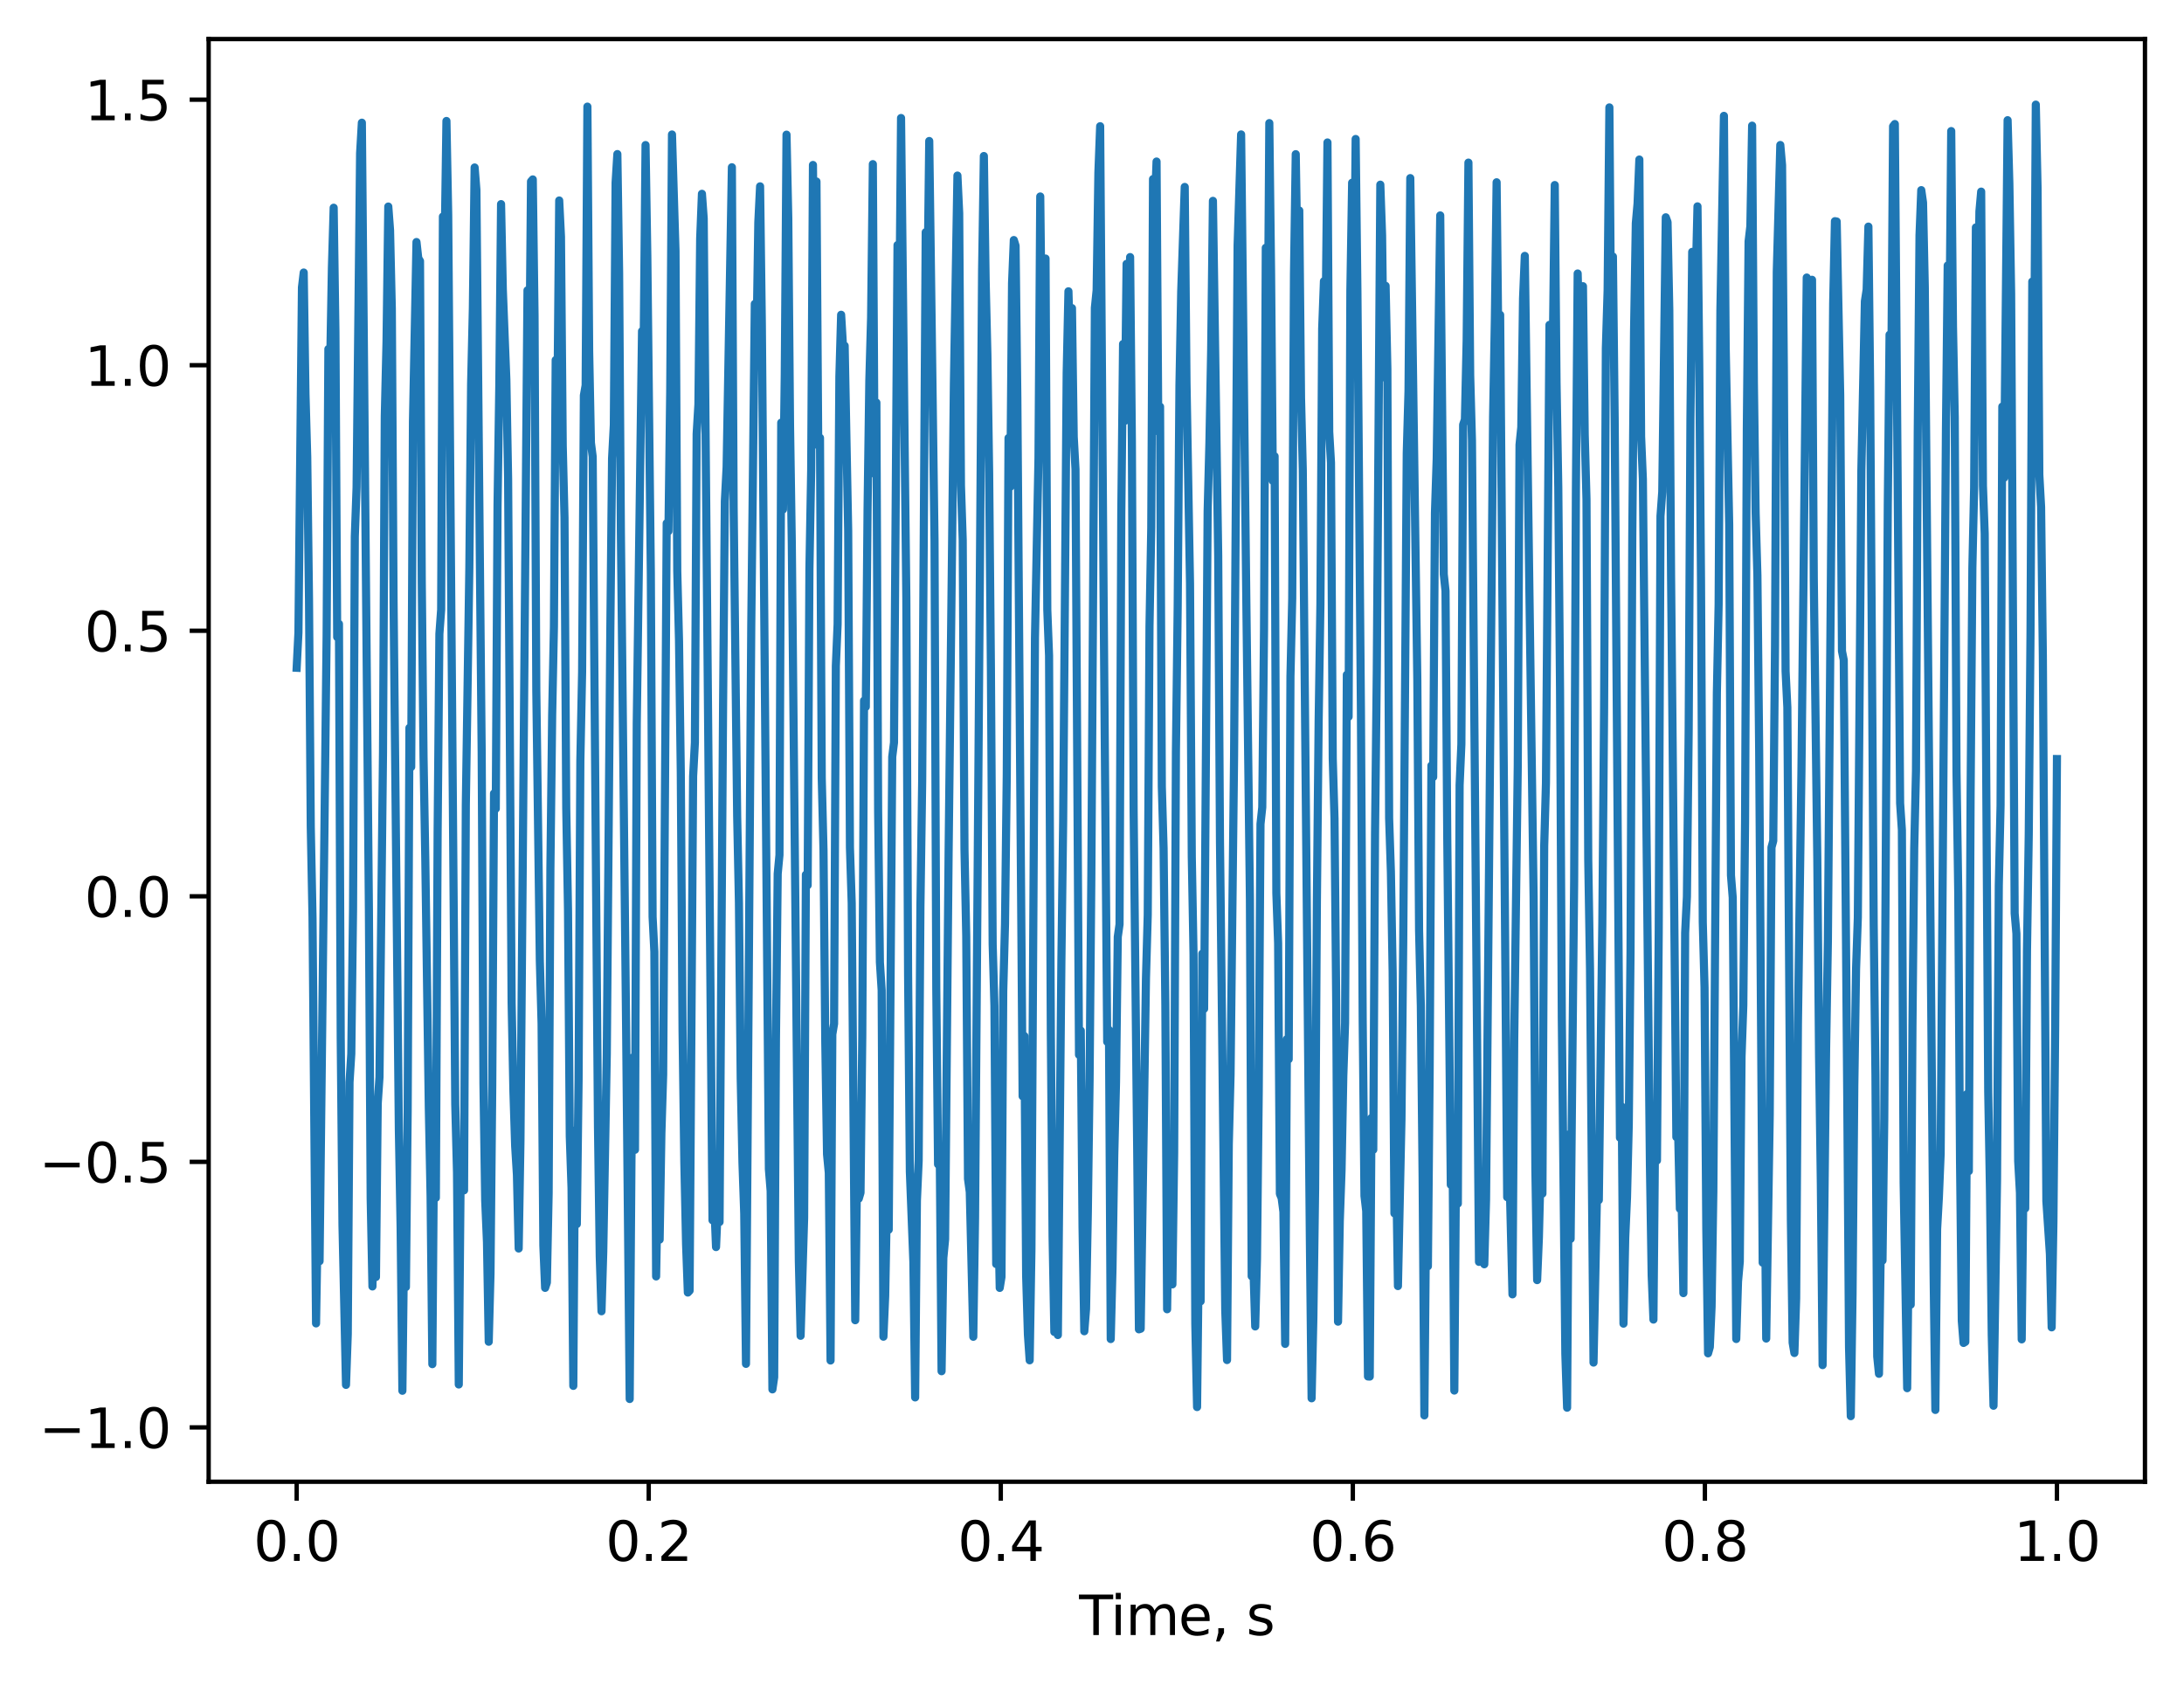 <?xml version="1.0" encoding="utf-8" standalone="no"?>
<!DOCTYPE svg PUBLIC "-//W3C//DTD SVG 1.1//EN"
  "http://www.w3.org/Graphics/SVG/1.1/DTD/svg11.dtd">
<svg xmlns:xlink="http://www.w3.org/1999/xlink" width="402.803pt" height="310.868pt" viewBox="0 0 402.803 310.868" xmlns="http://www.w3.org/2000/svg" version="1.1">
 <defs>
  <style type="text/css">*{stroke-linejoin: round; stroke-linecap: butt}</style>
 </defs>
 <g id="figure_1">
  <g id="patch_1">
   <path d="M 0 310.868 
L 402.803 310.868 
L 402.803 0 
L 0 0 
z
" style="fill: #ffffff"/>
  </g>
  <g id="axes_1">
   <g id="patch_2">
    <path d="M 38.483 273.312 
L 395.603 273.312 
L 395.603 7.2 
L 38.483 7.2 
z
" style="fill: #ffffff"/>
   </g>
   <g id="matplotlib.axis_1">
    <g id="xtick_1">
     <g id="line2d_1">
      <defs>
       <path id="m90b99ccf4b" d="M 0 0 
L 0 3.5 
" style="stroke: #000000; stroke-width: 0.8"/>
      </defs>
      <g>
       <use xlink:href="#m90b99ccf4b" x="54.716" y="273.312" style="stroke: #000000; stroke-width: 0.8"/>
      </g>
     </g>
     <g id="text_1">
      <!-- 0.0 -->
      <g transform="translate(46.764 287.91) scale(0.1 -0.1)">
       <defs>
        <path id="DejaVuSans-30" d="M 2034 4250 
Q 1547 4250 1301 3770 
Q 1056 3291 1056 2328 
Q 1056 1369 1301 889 
Q 1547 409 2034 409 
Q 2525 409 2770 889 
Q 3016 1369 3016 2328 
Q 3016 3291 2770 3770 
Q 2525 4250 2034 4250 
z
M 2034 4750 
Q 2819 4750 3233 4129 
Q 3647 3509 3647 2328 
Q 3647 1150 3233 529 
Q 2819 -91 2034 -91 
Q 1250 -91 836 529 
Q 422 1150 422 2328 
Q 422 3509 836 4129 
Q 1250 4750 2034 4750 
z
" transform="scale(0.016)"/>
        <path id="DejaVuSans-2e" d="M 684 794 
L 1344 794 
L 1344 0 
L 684 0 
L 684 794 
z
" transform="scale(0.016)"/>
       </defs>
       <use xlink:href="#DejaVuSans-30"/>
       <use xlink:href="#DejaVuSans-2e" x="63.623"/>
       <use xlink:href="#DejaVuSans-30" x="95.41"/>
      </g>
     </g>
    </g>
    <g id="xtick_2">
     <g id="line2d_2">
      <g>
       <use xlink:href="#m90b99ccf4b" x="119.646" y="273.312" style="stroke: #000000; stroke-width: 0.8"/>
      </g>
     </g>
     <g id="text_2">
      <!-- 0.2 -->
      <g transform="translate(111.695 287.91) scale(0.1 -0.1)">
       <defs>
        <path id="DejaVuSans-32" d="M 1228 531 
L 3431 531 
L 3431 0 
L 469 0 
L 469 531 
Q 828 903 1448 1529 
Q 2069 2156 2228 2338 
Q 2531 2678 2651 2914 
Q 2772 3150 2772 3378 
Q 2772 3750 2511 3984 
Q 2250 4219 1831 4219 
Q 1534 4219 1204 4116 
Q 875 4013 500 3803 
L 500 4441 
Q 881 4594 1212 4672 
Q 1544 4750 1819 4750 
Q 2544 4750 2975 4387 
Q 3406 4025 3406 3419 
Q 3406 3131 3298 2873 
Q 3191 2616 2906 2266 
Q 2828 2175 2409 1742 
Q 1991 1309 1228 531 
z
" transform="scale(0.016)"/>
       </defs>
       <use xlink:href="#DejaVuSans-30"/>
       <use xlink:href="#DejaVuSans-2e" x="63.623"/>
       <use xlink:href="#DejaVuSans-32" x="95.41"/>
      </g>
     </g>
    </g>
    <g id="xtick_3">
     <g id="line2d_3">
      <g>
       <use xlink:href="#m90b99ccf4b" x="184.577" y="273.312" style="stroke: #000000; stroke-width: 0.8"/>
      </g>
     </g>
     <g id="text_3">
      <!-- 0.4 -->
      <g transform="translate(176.626 287.91) scale(0.1 -0.1)">
       <defs>
        <path id="DejaVuSans-34" d="M 2419 4116 
L 825 1625 
L 2419 1625 
L 2419 4116 
z
M 2253 4666 
L 3047 4666 
L 3047 1625 
L 3713 1625 
L 3713 1100 
L 3047 1100 
L 3047 0 
L 2419 0 
L 2419 1100 
L 313 1100 
L 313 1709 
L 2253 4666 
z
" transform="scale(0.016)"/>
       </defs>
       <use xlink:href="#DejaVuSans-30"/>
       <use xlink:href="#DejaVuSans-2e" x="63.623"/>
       <use xlink:href="#DejaVuSans-34" x="95.41"/>
      </g>
     </g>
    </g>
    <g id="xtick_4">
     <g id="line2d_4">
      <g>
       <use xlink:href="#m90b99ccf4b" x="249.508" y="273.312" style="stroke: #000000; stroke-width: 0.8"/>
      </g>
     </g>
     <g id="text_4">
      <!-- 0.6 -->
      <g transform="translate(241.557 287.91) scale(0.1 -0.1)">
       <defs>
        <path id="DejaVuSans-36" d="M 2113 2584 
Q 1688 2584 1439 2293 
Q 1191 2003 1191 1497 
Q 1191 994 1439 701 
Q 1688 409 2113 409 
Q 2538 409 2786 701 
Q 3034 994 3034 1497 
Q 3034 2003 2786 2293 
Q 2538 2584 2113 2584 
z
M 3366 4563 
L 3366 3988 
Q 3128 4100 2886 4159 
Q 2644 4219 2406 4219 
Q 1781 4219 1451 3797 
Q 1122 3375 1075 2522 
Q 1259 2794 1537 2939 
Q 1816 3084 2150 3084 
Q 2853 3084 3261 2657 
Q 3669 2231 3669 1497 
Q 3669 778 3244 343 
Q 2819 -91 2113 -91 
Q 1303 -91 875 529 
Q 447 1150 447 2328 
Q 447 3434 972 4092 
Q 1497 4750 2381 4750 
Q 2619 4750 2861 4703 
Q 3103 4656 3366 4563 
z
" transform="scale(0.016)"/>
       </defs>
       <use xlink:href="#DejaVuSans-30"/>
       <use xlink:href="#DejaVuSans-2e" x="63.623"/>
       <use xlink:href="#DejaVuSans-36" x="95.41"/>
      </g>
     </g>
    </g>
    <g id="xtick_5">
     <g id="line2d_5">
      <g>
       <use xlink:href="#m90b99ccf4b" x="314.439" y="273.312" style="stroke: #000000; stroke-width: 0.8"/>
      </g>
     </g>
     <g id="text_5">
      <!-- 0.8 -->
      <g transform="translate(306.488 287.91) scale(0.1 -0.1)">
       <defs>
        <path id="DejaVuSans-38" d="M 2034 2216 
Q 1584 2216 1326 1975 
Q 1069 1734 1069 1313 
Q 1069 891 1326 650 
Q 1584 409 2034 409 
Q 2484 409 2743 651 
Q 3003 894 3003 1313 
Q 3003 1734 2745 1975 
Q 2488 2216 2034 2216 
z
M 1403 2484 
Q 997 2584 770 2862 
Q 544 3141 544 3541 
Q 544 4100 942 4425 
Q 1341 4750 2034 4750 
Q 2731 4750 3128 4425 
Q 3525 4100 3525 3541 
Q 3525 3141 3298 2862 
Q 3072 2584 2669 2484 
Q 3125 2378 3379 2068 
Q 3634 1759 3634 1313 
Q 3634 634 3220 271 
Q 2806 -91 2034 -91 
Q 1263 -91 848 271 
Q 434 634 434 1313 
Q 434 1759 690 2068 
Q 947 2378 1403 2484 
z
M 1172 3481 
Q 1172 3119 1398 2916 
Q 1625 2713 2034 2713 
Q 2441 2713 2670 2916 
Q 2900 3119 2900 3481 
Q 2900 3844 2670 4047 
Q 2441 4250 2034 4250 
Q 1625 4250 1398 4047 
Q 1172 3844 1172 3481 
z
" transform="scale(0.016)"/>
       </defs>
       <use xlink:href="#DejaVuSans-30"/>
       <use xlink:href="#DejaVuSans-2e" x="63.623"/>
       <use xlink:href="#DejaVuSans-38" x="95.41"/>
      </g>
     </g>
    </g>
    <g id="xtick_6">
     <g id="line2d_6">
      <g>
       <use xlink:href="#m90b99ccf4b" x="379.37" y="273.312" style="stroke: #000000; stroke-width: 0.8"/>
      </g>
     </g>
     <g id="text_6">
      <!-- 1.0 -->
      <g transform="translate(371.419 287.91) scale(0.1 -0.1)">
       <defs>
        <path id="DejaVuSans-31" d="M 794 531 
L 1825 531 
L 1825 4091 
L 703 3866 
L 703 4441 
L 1819 4666 
L 2450 4666 
L 2450 531 
L 3481 531 
L 3481 0 
L 794 0 
L 794 531 
z
" transform="scale(0.016)"/>
       </defs>
       <use xlink:href="#DejaVuSans-31"/>
       <use xlink:href="#DejaVuSans-2e" x="63.623"/>
       <use xlink:href="#DejaVuSans-30" x="95.41"/>
      </g>
     </g>
    </g>
    <g id="text_7">
     <!-- Time, s -->
     <g transform="translate(199.026 301.589) scale(0.1 -0.1)">
      <defs>
       <path id="DejaVuSans-54" d="M -19 4666 
L 3928 4666 
L 3928 4134 
L 2272 4134 
L 2272 0 
L 1638 0 
L 1638 4134 
L -19 4134 
L -19 4666 
z
" transform="scale(0.016)"/>
       <path id="DejaVuSans-69" d="M 603 3500 
L 1178 3500 
L 1178 0 
L 603 0 
L 603 3500 
z
M 603 4863 
L 1178 4863 
L 1178 4134 
L 603 4134 
L 603 4863 
z
" transform="scale(0.016)"/>
       <path id="DejaVuSans-6d" d="M 3328 2828 
Q 3544 3216 3844 3400 
Q 4144 3584 4550 3584 
Q 5097 3584 5394 3201 
Q 5691 2819 5691 2113 
L 5691 0 
L 5113 0 
L 5113 2094 
Q 5113 2597 4934 2840 
Q 4756 3084 4391 3084 
Q 3944 3084 3684 2787 
Q 3425 2491 3425 1978 
L 3425 0 
L 2847 0 
L 2847 2094 
Q 2847 2600 2669 2842 
Q 2491 3084 2119 3084 
Q 1678 3084 1418 2786 
Q 1159 2488 1159 1978 
L 1159 0 
L 581 0 
L 581 3500 
L 1159 3500 
L 1159 2956 
Q 1356 3278 1631 3431 
Q 1906 3584 2284 3584 
Q 2666 3584 2933 3390 
Q 3200 3197 3328 2828 
z
" transform="scale(0.016)"/>
       <path id="DejaVuSans-65" d="M 3597 1894 
L 3597 1613 
L 953 1613 
Q 991 1019 1311 708 
Q 1631 397 2203 397 
Q 2534 397 2845 478 
Q 3156 559 3463 722 
L 3463 178 
Q 3153 47 2828 -22 
Q 2503 -91 2169 -91 
Q 1331 -91 842 396 
Q 353 884 353 1716 
Q 353 2575 817 3079 
Q 1281 3584 2069 3584 
Q 2775 3584 3186 3129 
Q 3597 2675 3597 1894 
z
M 3022 2063 
Q 3016 2534 2758 2815 
Q 2500 3097 2075 3097 
Q 1594 3097 1305 2825 
Q 1016 2553 972 2059 
L 3022 2063 
z
" transform="scale(0.016)"/>
       <path id="DejaVuSans-2c" d="M 750 794 
L 1409 794 
L 1409 256 
L 897 -744 
L 494 -744 
L 750 256 
L 750 794 
z
" transform="scale(0.016)"/>
       <path id="DejaVuSans-20" transform="scale(0.016)"/>
       <path id="DejaVuSans-73" d="M 2834 3397 
L 2834 2853 
Q 2591 2978 2328 3040 
Q 2066 3103 1784 3103 
Q 1356 3103 1142 2972 
Q 928 2841 928 2578 
Q 928 2378 1081 2264 
Q 1234 2150 1697 2047 
L 1894 2003 
Q 2506 1872 2764 1633 
Q 3022 1394 3022 966 
Q 3022 478 2636 193 
Q 2250 -91 1575 -91 
Q 1294 -91 989 -36 
Q 684 19 347 128 
L 347 722 
Q 666 556 975 473 
Q 1284 391 1588 391 
Q 1994 391 2212 530 
Q 2431 669 2431 922 
Q 2431 1156 2273 1281 
Q 2116 1406 1581 1522 
L 1381 1569 
Q 847 1681 609 1914 
Q 372 2147 372 2553 
Q 372 3047 722 3315 
Q 1072 3584 1716 3584 
Q 2034 3584 2315 3537 
Q 2597 3491 2834 3397 
z
" transform="scale(0.016)"/>
      </defs>
      <use xlink:href="#DejaVuSans-54"/>
      <use xlink:href="#DejaVuSans-69" x="57.959"/>
      <use xlink:href="#DejaVuSans-6d" x="85.742"/>
      <use xlink:href="#DejaVuSans-65" x="183.154"/>
      <use xlink:href="#DejaVuSans-2c" x="244.678"/>
      <use xlink:href="#DejaVuSans-20" x="276.465"/>
      <use xlink:href="#DejaVuSans-73" x="308.252"/>
     </g>
    </g>
   </g>
   <g id="matplotlib.axis_2">
    <g id="ytick_1">
     <g id="line2d_7">
      <defs>
       <path id="m9f341a8642" d="M 0 0 
L -3.5 0 
" style="stroke: #000000; stroke-width: 0.8"/>
      </defs>
      <g>
       <use xlink:href="#m9f341a8642" x="38.483" y="263.288" style="stroke: #000000; stroke-width: 0.8"/>
      </g>
     </g>
     <g id="text_8">
      <!-- −1.0 -->
      <g transform="translate(7.2 267.087) scale(0.1 -0.1)">
       <defs>
        <path id="DejaVuSans-2212" d="M 678 2272 
L 4684 2272 
L 4684 1741 
L 678 1741 
L 678 2272 
z
" transform="scale(0.016)"/>
       </defs>
       <use xlink:href="#DejaVuSans-2212"/>
       <use xlink:href="#DejaVuSans-31" x="83.789"/>
       <use xlink:href="#DejaVuSans-2e" x="147.412"/>
       <use xlink:href="#DejaVuSans-30" x="179.199"/>
      </g>
     </g>
    </g>
    <g id="ytick_2">
     <g id="line2d_8">
      <g>
       <use xlink:href="#m9f341a8642" x="38.483" y="214.307" style="stroke: #000000; stroke-width: 0.8"/>
      </g>
     </g>
     <g id="text_9">
      <!-- −0.5 -->
      <g transform="translate(7.2 218.106) scale(0.1 -0.1)">
       <defs>
        <path id="DejaVuSans-35" d="M 691 4666 
L 3169 4666 
L 3169 4134 
L 1269 4134 
L 1269 2991 
Q 1406 3038 1543 3061 
Q 1681 3084 1819 3084 
Q 2600 3084 3056 2656 
Q 3513 2228 3513 1497 
Q 3513 744 3044 326 
Q 2575 -91 1722 -91 
Q 1428 -91 1123 -41 
Q 819 9 494 109 
L 494 744 
Q 775 591 1075 516 
Q 1375 441 1709 441 
Q 2250 441 2565 725 
Q 2881 1009 2881 1497 
Q 2881 1984 2565 2268 
Q 2250 2553 1709 2553 
Q 1456 2553 1204 2497 
Q 953 2441 691 2322 
L 691 4666 
z
" transform="scale(0.016)"/>
       </defs>
       <use xlink:href="#DejaVuSans-2212"/>
       <use xlink:href="#DejaVuSans-30" x="83.789"/>
       <use xlink:href="#DejaVuSans-2e" x="147.412"/>
       <use xlink:href="#DejaVuSans-35" x="179.199"/>
      </g>
     </g>
    </g>
    <g id="ytick_3">
     <g id="line2d_9">
      <g>
       <use xlink:href="#m9f341a8642" x="38.483" y="165.326" style="stroke: #000000; stroke-width: 0.8"/>
      </g>
     </g>
     <g id="text_10">
      <!-- 0.0 -->
      <g transform="translate(15.58 169.125) scale(0.1 -0.1)">
       <use xlink:href="#DejaVuSans-30"/>
       <use xlink:href="#DejaVuSans-2e" x="63.623"/>
       <use xlink:href="#DejaVuSans-30" x="95.41"/>
      </g>
     </g>
    </g>
    <g id="ytick_4">
     <g id="line2d_10">
      <g>
       <use xlink:href="#m9f341a8642" x="38.483" y="116.345" style="stroke: #000000; stroke-width: 0.8"/>
      </g>
     </g>
     <g id="text_11">
      <!-- 0.5 -->
      <g transform="translate(15.58 120.144) scale(0.1 -0.1)">
       <use xlink:href="#DejaVuSans-30"/>
       <use xlink:href="#DejaVuSans-2e" x="63.623"/>
       <use xlink:href="#DejaVuSans-35" x="95.41"/>
      </g>
     </g>
    </g>
    <g id="ytick_5">
     <g id="line2d_11">
      <g>
       <use xlink:href="#m9f341a8642" x="38.483" y="67.364" style="stroke: #000000; stroke-width: 0.8"/>
      </g>
     </g>
     <g id="text_12">
      <!-- 1.0 -->
      <g transform="translate(15.58 71.163) scale(0.1 -0.1)">
       <use xlink:href="#DejaVuSans-31"/>
       <use xlink:href="#DejaVuSans-2e" x="63.623"/>
       <use xlink:href="#DejaVuSans-30" x="95.41"/>
      </g>
     </g>
    </g>
    <g id="ytick_6">
     <g id="line2d_12">
      <g>
       <use xlink:href="#m9f341a8642" x="38.483" y="18.383" style="stroke: #000000; stroke-width: 0.8"/>
      </g>
     </g>
     <g id="text_13">
      <!-- 1.5 -->
      <g transform="translate(15.58 22.182) scale(0.1 -0.1)">
       <use xlink:href="#DejaVuSans-31"/>
       <use xlink:href="#DejaVuSans-2e" x="63.623"/>
       <use xlink:href="#DejaVuSans-35" x="95.41"/>
      </g>
     </g>
    </g>
   </g>
   <g id="line2d_13">
    <path d="M 54.716 123.173 
L 55.041 116.707 
L 55.69 53.01 
L 56.015 50.269 
L 56.34 72.63 
L 56.665 84.32 
L 56.99 110.509 
L 57.315 152.417 
L 57.64 169.282 
L 58.29 244.104 
L 58.615 224.378 
L 58.94 232.628 
L 60.24 117.234 
L 60.565 64.378 
L 60.89 67.474 
L 61.215 49.376 
L 61.54 38.314 
L 61.865 61.218 
L 62.19 117.52 
L 62.515 115.081 
L 62.84 191.372 
L 63.165 225.983 
L 63.815 255.444 
L 64.14 246.086 
L 64.465 199.616 
L 64.79 194.371 
L 65.115 167.651 
L 65.44 98.949 
L 65.765 89.95 
L 66.415 28.256 
L 66.74 22.631 
L 68.04 167.935 
L 68.365 221.049 
L 68.69 237.289 
L 69.015 220.052 
L 69.34 235.545 
L 69.665 203.56 
L 69.99 198.672 
L 70.64 138.738 
L 70.965 76.8 
L 71.289 63.012 
L 71.614 38.098 
L 71.939 42.441 
L 72.264 56.936 
L 72.589 111.035 
L 73.564 208.501 
L 73.889 226.562 
L 74.214 256.531 
L 74.539 228.435 
L 74.864 237.399 
L 75.189 204.903 
L 75.514 134.251 
L 75.839 141.468 
L 76.164 77.755 
L 76.814 44.643 
L 77.139 47.607 
L 77.464 48.156 
L 77.789 107.402 
L 78.114 139.619 
L 78.439 158.502 
L 79.089 204.418 
L 79.414 220.683 
L 79.739 251.621 
L 80.064 208.747 
L 80.389 220.939 
L 80.714 153.365 
L 81.039 116.932 
L 81.364 112.458 
L 81.689 39.941 
L 82.014 45.02 
L 82.339 22.314 
L 82.664 39.612 
L 83.964 203.679 
L 84.289 216.305 
L 84.614 255.372 
L 84.939 218.881 
L 85.264 210.592 
L 85.589 219.558 
L 85.914 148.481 
L 86.564 104.649 
L 86.889 70.816 
L 87.213 56.789 
L 87.538 30.891 
L 87.863 35.009 
L 88.838 138.739 
L 89.163 199.757 
L 89.488 221.453 
L 89.813 229.08 
L 90.138 247.489 
L 90.463 234.94 
L 90.788 200.151 
L 91.113 146.343 
L 91.438 149.177 
L 91.763 93.261 
L 92.088 71.242 
L 92.413 37.649 
L 92.738 53.428 
L 93.388 69.978 
L 93.713 88.316 
L 94.363 184.991 
L 94.688 201.186 
L 95.013 211.409 
L 95.338 216.701 
L 95.663 230.29 
L 95.988 210.558 
L 97.288 53.55 
L 97.613 69.25 
L 97.938 33.467 
L 98.263 33.094 
L 98.588 58.209 
L 98.913 127.331 
L 99.563 177.188 
L 99.888 188.868 
L 100.213 229.721 
L 100.538 237.55 
L 100.863 236.567 
L 101.188 220.107 
L 101.513 160.194 
L 101.838 131.899 
L 102.163 115.598 
L 102.488 66.408 
L 102.813 73.559 
L 103.137 36.979 
L 103.462 43.648 
L 103.787 82.204 
L 104.112 95.443 
L 104.437 149.133 
L 104.762 167.975 
L 105.087 209.615 
L 105.412 219.173 
L 105.737 255.628 
L 106.062 208.527 
L 106.387 225.785 
L 106.712 199.159 
L 107.037 140.337 
L 107.362 123.931 
L 107.687 72.935 
L 108.012 71.09 
L 108.337 19.666 
L 108.662 64.752 
L 108.987 81.68 
L 109.312 84.241 
L 110.287 207.724 
L 110.612 231.707 
L 110.937 241.865 
L 111.262 230.881 
L 111.912 194.413 
L 112.562 116.478 
L 112.887 84.561 
L 113.212 78.35 
L 113.537 33.68 
L 113.862 28.417 
L 114.187 50.357 
L 114.512 98.198 
L 115.487 190.621 
L 116.137 258.049 
L 116.462 213.815 
L 116.787 195.015 
L 117.112 212.08 
L 117.437 133.514 
L 118.412 61.075 
L 118.737 61.361 
L 119.061 26.757 
L 119.386 47.136 
L 120.036 105.689 
L 120.361 169.1 
L 120.686 175.559 
L 121.011 235.441 
L 121.336 217.189 
L 121.661 228.649 
L 121.986 208.998 
L 122.311 198.219 
L 122.961 96.507 
L 123.286 97.986 
L 123.611 72.186 
L 123.936 24.806 
L 124.586 46.248 
L 124.911 105.343 
L 125.236 118.287 
L 125.561 142.503 
L 125.886 190.068 
L 126.211 214.3 
L 126.536 229.498 
L 126.861 238.412 
L 127.186 238.066 
L 127.836 143.174 
L 128.161 136.978 
L 128.486 80.049 
L 128.811 74.612 
L 129.136 43.978 
L 129.461 35.747 
L 129.786 40.271 
L 131.411 225.078 
L 131.736 222.092 
L 132.061 230.023 
L 132.386 222.53 
L 132.711 225.401 
L 133.361 130.047 
L 133.686 92.455 
L 134.011 86.181 
L 134.985 30.85 
L 135.31 93.649 
L 135.96 150.533 
L 136.285 166.517 
L 136.61 198.856 
L 136.935 214.457 
L 137.26 223.849 
L 137.585 251.566 
L 138.56 115.289 
L 139.21 56.053 
L 139.535 62.487 
L 139.86 40.991 
L 140.185 34.371 
L 140.51 59.901 
L 141.81 215.651 
L 142.135 219.7 
L 142.46 256.273 
L 142.785 254.036 
L 143.11 191.838 
L 143.435 161.168 
L 143.76 157.705 
L 144.085 77.961 
L 144.41 93.981 
L 144.735 69.227 
L 145.06 24.838 
L 145.385 40.215 
L 145.71 78.502 
L 146.035 100.231 
L 147.335 232.66 
L 147.66 246.39 
L 148.31 224.634 
L 148.635 161.327 
L 148.96 163.289 
L 149.285 104.936 
L 149.61 86.725 
L 149.935 30.429 
L 150.26 63.621 
L 150.584 33.48 
L 150.909 82.15 
L 151.234 80.757 
L 151.559 143.551 
L 151.884 156.89 
L 152.209 192.166 
L 152.534 212.922 
L 152.859 216.335 
L 153.184 250.946 
L 153.509 190.781 
L 153.834 188.824 
L 154.159 122.842 
L 154.484 115.13 
L 154.809 69.433 
L 155.134 58.06 
L 155.459 63.592 
L 155.784 63.768 
L 156.434 97.892 
L 156.759 156.332 
L 157.084 166.599 
L 157.734 243.518 
L 158.059 216.79 
L 158.384 221.094 
L 158.709 219.99 
L 159.034 191.048 
L 159.359 129.232 
L 159.684 130.389 
L 160.009 93.916 
L 160.334 70.163 
L 160.659 58.582 
L 160.984 30.275 
L 161.309 87.404 
L 161.634 74.255 
L 161.959 149.722 
L 162.284 177.494 
L 162.609 182.649 
L 162.934 246.556 
L 163.259 239.035 
L 163.584 221.303 
L 163.909 226.825 
L 164.559 139.59 
L 164.884 136.967 
L 165.534 45.199 
L 165.859 59.008 
L 166.184 21.766 
L 167.158 110.251 
L 167.483 179.624 
L 167.808 216.091 
L 168.458 232.759 
L 168.783 257.757 
L 169.108 221.471 
L 169.433 214.112 
L 169.758 167.107 
L 170.083 144.045 
L 170.733 42.825 
L 171.058 53.042 
L 171.383 26.008 
L 172.358 99.727 
L 172.683 182.364 
L 173.008 214.763 
L 173.333 213.948 
L 173.658 252.925 
L 173.983 232.02 
L 174.308 228.609 
L 174.958 157.034 
L 175.933 70.65 
L 176.583 32.385 
L 176.908 39.319 
L 177.233 89.527 
L 177.558 99.61 
L 177.883 156.661 
L 178.208 172.632 
L 178.533 217.437 
L 178.858 219.859 
L 179.508 246.57 
L 179.833 224.698 
L 180.808 94.413 
L 181.133 49.851 
L 181.458 28.779 
L 181.783 51.634 
L 182.108 65.396 
L 182.432 87.216 
L 182.757 123.267 
L 183.082 174.183 
L 183.407 185.553 
L 183.732 233.156 
L 184.057 220.513 
L 184.382 237.557 
L 184.707 235.536 
L 185.032 182.839 
L 185.357 170.459 
L 185.682 142.862 
L 186.007 80.786 
L 186.332 89.791 
L 186.657 52.221 
L 186.982 44.278 
L 187.307 45.331 
L 187.632 73.373 
L 188.607 202.203 
L 188.932 191.096 
L 189.257 235.355 
L 189.582 246.171 
L 189.907 250.91 
L 190.232 230.402 
L 190.882 117.652 
L 191.532 84.501 
L 191.857 36.241 
L 192.182 65.214 
L 192.507 53.007 
L 192.832 47.688 
L 193.157 112.461 
L 193.482 120.948 
L 193.807 190.299 
L 194.132 228.072 
L 194.457 245.682 
L 194.782 226.746 
L 195.107 246.25 
L 195.757 177.208 
L 196.082 151.551 
L 196.732 68.809 
L 197.057 53.732 
L 197.382 65.23 
L 197.707 56.832 
L 198.032 80.573 
L 198.356 86.544 
L 199.006 194.563 
L 199.331 190.101 
L 199.656 226.348 
L 199.981 245.554 
L 200.306 241.44 
L 200.631 223.771 
L 200.956 199.177 
L 201.281 161.395 
L 201.931 56.787 
L 202.256 53.543 
L 202.581 31.826 
L 202.906 23.281 
L 203.556 111.795 
L 204.206 192.164 
L 204.531 189.977 
L 204.856 246.992 
L 205.181 233.959 
L 205.506 213.184 
L 205.831 199.668 
L 206.156 172.805 
L 206.481 170.499 
L 206.806 94.642 
L 207.131 63.447 
L 207.456 77.634 
L 207.781 48.673 
L 208.106 65.18 
L 208.431 47.418 
L 208.756 81.382 
L 209.081 149.557 
L 209.731 211.454 
L 210.056 245.198 
L 210.381 245.086 
L 211.356 180.425 
L 211.681 168.789 
L 212.006 115.504 
L 212.331 97.362 
L 212.656 33.029 
L 212.981 38.617 
L 213.306 29.796 
L 213.631 79.609 
L 213.956 75.011 
L 214.28 145.071 
L 214.605 156.471 
L 214.93 185.361 
L 215.255 241.496 
L 215.58 219.934 
L 215.905 218.997 
L 216.23 236.907 
L 216.555 212.656 
L 216.88 138.672 
L 217.205 111.895 
L 217.53 71.032 
L 217.855 53.789 
L 218.505 34.482 
L 218.83 70.583 
L 219.48 107.61 
L 219.805 157.968 
L 220.13 176.162 
L 220.455 244.181 
L 220.78 259.536 
L 221.105 230.629 
L 221.43 240.034 
L 221.755 175.896 
L 222.08 186.081 
L 222.73 94.328 
L 223.055 81.701 
L 223.38 64.57 
L 223.705 37.048 
L 224.68 102.513 
L 225.005 155.211 
L 225.98 241.762 
L 226.305 250.864 
L 226.63 211.102 
L 226.955 198.264 
L 227.605 139.5 
L 228.255 45.263 
L 228.905 24.795 
L 229.88 112.137 
L 230.529 166.041 
L 230.854 235.401 
L 231.179 234.022 
L 231.504 244.664 
L 231.829 232.267 
L 232.154 201.211 
L 232.479 151.99 
L 232.804 148.911 
L 233.129 115.99 
L 233.454 45.701 
L 233.779 69.765 
L 234.104 22.704 
L 234.429 50.346 
L 234.754 88.698 
L 235.079 84.152 
L 235.404 164.75 
L 235.729 173.975 
L 236.054 220.207 
L 236.379 220.995 
L 236.704 223.51 
L 237.029 247.883 
L 237.354 191.66 
L 237.679 195.381 
L 238.004 124.778 
L 238.329 110.378 
L 238.654 50.56 
L 238.979 28.437 
L 239.304 48.748 
L 239.629 38.827 
L 239.954 73.376 
L 240.279 86.726 
L 241.579 228.187 
L 241.904 257.92 
L 242.229 243.075 
L 242.554 219.233 
L 242.879 166.139 
L 243.204 132.946 
L 243.529 111.412 
L 243.854 60.618 
L 244.179 51.862 
L 244.504 57.686 
L 244.829 26.278 
L 245.154 79.662 
L 245.479 85.355 
L 245.804 139.923 
L 246.128 151.027 
L 246.453 185.976 
L 246.778 243.786 
L 247.103 225.167 
L 247.428 215.827 
L 247.753 198.441 
L 248.078 188.691 
L 248.403 124.458 
L 248.728 132.212 
L 249.053 53.512 
L 249.378 33.703 
L 249.703 59.686 
L 250.028 25.638 
L 250.353 53.837 
L 251.003 131.399 
L 251.328 188.356 
L 251.653 220.588 
L 251.978 223.389 
L 252.303 253.893 
L 252.628 253.911 
L 252.953 206.198 
L 253.278 212.079 
L 253.603 153.715 
L 253.928 123.625 
L 254.578 34.062 
L 254.903 43.39 
L 255.228 69.605 
L 255.553 52.719 
L 255.878 68.01 
L 256.203 150.923 
L 256.528 160.836 
L 256.853 179.324 
L 257.178 223.809 
L 257.503 215.895 
L 257.828 237.219 
L 258.478 206.527 
L 258.803 173.837 
L 259.453 83.56 
L 259.778 72.089 
L 260.103 32.853 
L 261.403 125.455 
L 261.727 171.639 
L 262.052 185.576 
L 262.377 216.987 
L 262.702 261.071 
L 263.027 223.226 
L 263.352 233.564 
L 263.677 197.529 
L 264.002 141.206 
L 264.327 143.33 
L 264.652 94.57 
L 264.977 84.597 
L 265.627 39.736 
L 266.277 105.903 
L 266.602 108.999 
L 266.927 154.818 
L 267.577 218.537 
L 267.902 212.462 
L 268.227 256.493 
L 268.552 213.255 
L 268.877 222.011 
L 269.202 144.809 
L 269.527 137.282 
L 269.852 78.332 
L 270.177 77.386 
L 270.502 62.747 
L 270.827 29.995 
L 271.152 69.193 
L 271.477 81.239 
L 272.777 232.755 
L 273.102 219.952 
L 273.752 233.197 
L 274.077 221.286 
L 275.377 76.787 
L 275.702 58.924 
L 276.027 33.623 
L 276.352 64.544 
L 276.677 58.072 
L 277.976 220.824 
L 278.301 212.5 
L 278.951 238.747 
L 279.276 191.522 
L 279.926 141.327 
L 280.251 82.048 
L 280.576 78.815 
L 280.901 55.025 
L 281.226 47.2 
L 282.851 165.577 
L 283.176 215.815 
L 283.501 236.121 
L 283.826 228.188 
L 284.151 214.984 
L 284.476 220.166 
L 284.801 156.113 
L 285.126 144.45 
L 285.776 59.919 
L 286.101 69.814 
L 286.426 61.282 
L 286.751 34.131 
L 287.076 70.513 
L 287.401 89.942 
L 287.726 127.418 
L 288.051 187.782 
L 288.701 249.715 
L 289.026 259.654 
L 289.351 209.248 
L 289.676 228.516 
L 290.326 162.503 
L 290.651 90.534 
L 290.976 50.447 
L 291.301 62.852 
L 291.626 59.557 
L 291.951 52.792 
L 292.276 80.094 
L 292.601 92.093 
L 292.926 158.576 
L 293.251 178.664 
L 293.9 251.332 
L 294.55 219.766 
L 294.875 221.364 
L 295.525 170.167 
L 295.85 130.672 
L 296.175 64.218 
L 296.5 53.543 
L 296.825 19.812 
L 297.15 61.725 
L 297.475 47.323 
L 297.8 77.233 
L 298.775 209.852 
L 299.1 204.113 
L 299.425 244.151 
L 299.75 228.274 
L 300.075 220.895 
L 300.4 207.381 
L 300.725 175.599 
L 301.05 98.747 
L 301.375 61.044 
L 301.7 41.181 
L 302.025 37.502 
L 302.35 29.428 
L 302.675 80.513 
L 303 88.362 
L 304.3 214.903 
L 304.625 235.234 
L 304.95 243.398 
L 305.275 206.483 
L 305.6 214.062 
L 305.925 171.657 
L 306.25 95.205 
L 306.575 90.727 
L 307.225 40.082 
L 307.55 40.963 
L 307.875 57.158 
L 308.2 106.168 
L 309.175 209.735 
L 309.499 208.561 
L 309.824 222.96 
L 310.149 221.697 
L 310.474 238.522 
L 310.799 172.077 
L 311.124 165.377 
L 311.449 134.677 
L 311.774 77.236 
L 312.099 46.459 
L 312.424 60.435 
L 312.749 51.661 
L 313.074 38.064 
L 313.399 67.183 
L 313.724 107.21 
L 314.049 170.096 
L 314.374 182.138 
L 314.699 226.612 
L 315.024 249.628 
L 315.349 248.476 
L 315.674 241.005 
L 315.999 219.794 
L 316.649 127.805 
L 316.974 111.493 
L 317.299 57.232 
L 317.949 21.37 
L 318.274 64.018 
L 318.924 96.808 
L 319.249 161.452 
L 319.574 165.572 
L 320.224 246.981 
L 320.549 236.391 
L 320.874 232.736 
L 321.199 194.897 
L 321.524 185.459 
L 321.849 151.43 
L 322.174 79.108 
L 322.499 44.532 
L 322.824 41.75 
L 323.149 23.177 
L 323.474 70.603 
L 323.799 94.57 
L 324.124 106.121 
L 324.449 138.278 
L 325.099 232.899 
L 325.423 211.196 
L 325.748 246.898 
L 326.398 205.587 
L 326.723 156.293 
L 327.048 155.098 
L 327.373 119.097 
L 327.698 50.119 
L 328.348 26.746 
L 328.673 30.456 
L 328.998 67.619 
L 329.323 123.776 
L 329.648 130.495 
L 330.298 224.986 
L 330.623 247.656 
L 330.948 249.565 
L 331.273 239.505 
L 331.598 188.866 
L 332.248 142.175 
L 333.223 51.194 
L 333.873 68.338 
L 334.198 51.608 
L 334.523 106.767 
L 335.173 158.461 
L 335.498 194.903 
L 335.823 218.186 
L 336.148 251.797 
L 336.798 193.384 
L 337.123 173.612 
L 338.098 55.971 
L 338.423 40.798 
L 338.748 40.856 
L 339.398 72.887 
L 339.723 120.099 
L 340.048 121.747 
L 340.698 202.291 
L 341.023 248.487 
L 341.347 261.216 
L 341.672 238.722 
L 341.997 200.253 
L 342.322 178.685 
L 342.647 169.245 
L 343.297 86.752 
L 343.947 55.575 
L 344.272 53.432 
L 344.597 41.799 
L 344.922 71.712 
L 345.572 170.465 
L 345.897 198.308 
L 346.222 250.204 
L 346.547 253.402 
L 346.872 230.441 
L 347.197 232.509 
L 347.522 206.317 
L 348.172 93.16 
L 348.497 61.737 
L 348.822 68.733 
L 349.147 23.289 
L 349.472 22.878 
L 350.122 105.427 
L 350.447 148.132 
L 350.772 153.102 
L 351.097 218.198 
L 351.747 256.053 
L 352.072 225.799 
L 352.397 240.648 
L 352.722 189.144 
L 353.047 156.471 
L 353.372 142.216 
L 353.697 79.831 
L 354.022 43.402 
L 354.347 35.071 
L 354.672 37.365 
L 354.997 52.908 
L 356.622 234.956 
L 356.946 260.066 
L 357.271 226.72 
L 357.596 220.796 
L 357.921 212.823 
L 358.896 79.469 
L 359.221 48.966 
L 359.546 59.99 
L 359.871 24.176 
L 360.196 60.16 
L 360.521 76.882 
L 360.846 142.297 
L 361.171 164.802 
L 361.496 214.111 
L 361.821 243.627 
L 362.146 247.709 
L 362.471 247.506 
L 362.796 201.788 
L 363.121 216.013 
L 363.446 146.429 
L 363.771 104.743 
L 364.096 89.998 
L 364.421 41.948 
L 364.746 62.395 
L 365.071 38.988 
L 365.396 35.343 
L 365.721 89.613 
L 366.046 98.43 
L 366.696 201.388 
L 367.021 219.807 
L 367.346 246.236 
L 367.671 259.293 
L 368.321 217.658 
L 368.646 163.338 
L 368.971 148.557 
L 369.296 74.989 
L 369.621 88.133 
L 370.271 22.171 
L 370.596 33.95 
L 370.921 54.074 
L 371.571 168.46 
L 371.896 172.213 
L 372.221 214.146 
L 372.546 220.041 
L 372.87 247.05 
L 373.195 217.305 
L 373.52 222.896 
L 373.845 175.396 
L 374.17 153.906 
L 374.495 116.668 
L 374.82 51.933 
L 375.145 71.763 
L 375.47 19.296 
L 375.795 34.701 
L 376.12 87.561 
L 376.445 93.492 
L 376.77 121.008 
L 377.42 221.54 
L 378.07 231.322 
L 378.395 244.832 
L 378.72 225.379 
L 379.045 189.373 
L 379.37 140.008 
L 379.37 140.008 
" clip-path="url(#p168df31cd6)" style="fill: none; stroke: #1f77b4; stroke-width: 1.5; stroke-linecap: square"/>
   </g>
   <g id="patch_3">
    <path d="M 38.483 273.312 
L 38.483 7.2 
" style="fill: none; stroke: #000000; stroke-width: 0.8; stroke-linejoin: miter; stroke-linecap: square"/>
   </g>
   <g id="patch_4">
    <path d="M 395.603 273.312 
L 395.603 7.2 
" style="fill: none; stroke: #000000; stroke-width: 0.8; stroke-linejoin: miter; stroke-linecap: square"/>
   </g>
   <g id="patch_5">
    <path d="M 38.483 273.312 
L 395.603 273.312 
" style="fill: none; stroke: #000000; stroke-width: 0.8; stroke-linejoin: miter; stroke-linecap: square"/>
   </g>
   <g id="patch_6">
    <path d="M 38.483 7.2 
L 395.603 7.2 
" style="fill: none; stroke: #000000; stroke-width: 0.8; stroke-linejoin: miter; stroke-linecap: square"/>
   </g>
  </g>
 </g>
 <defs>
  <clipPath id="p168df31cd6">
   <rect x="38.483" y="7.2" width="357.12" height="266.112"/>
  </clipPath>
 </defs>
</svg>